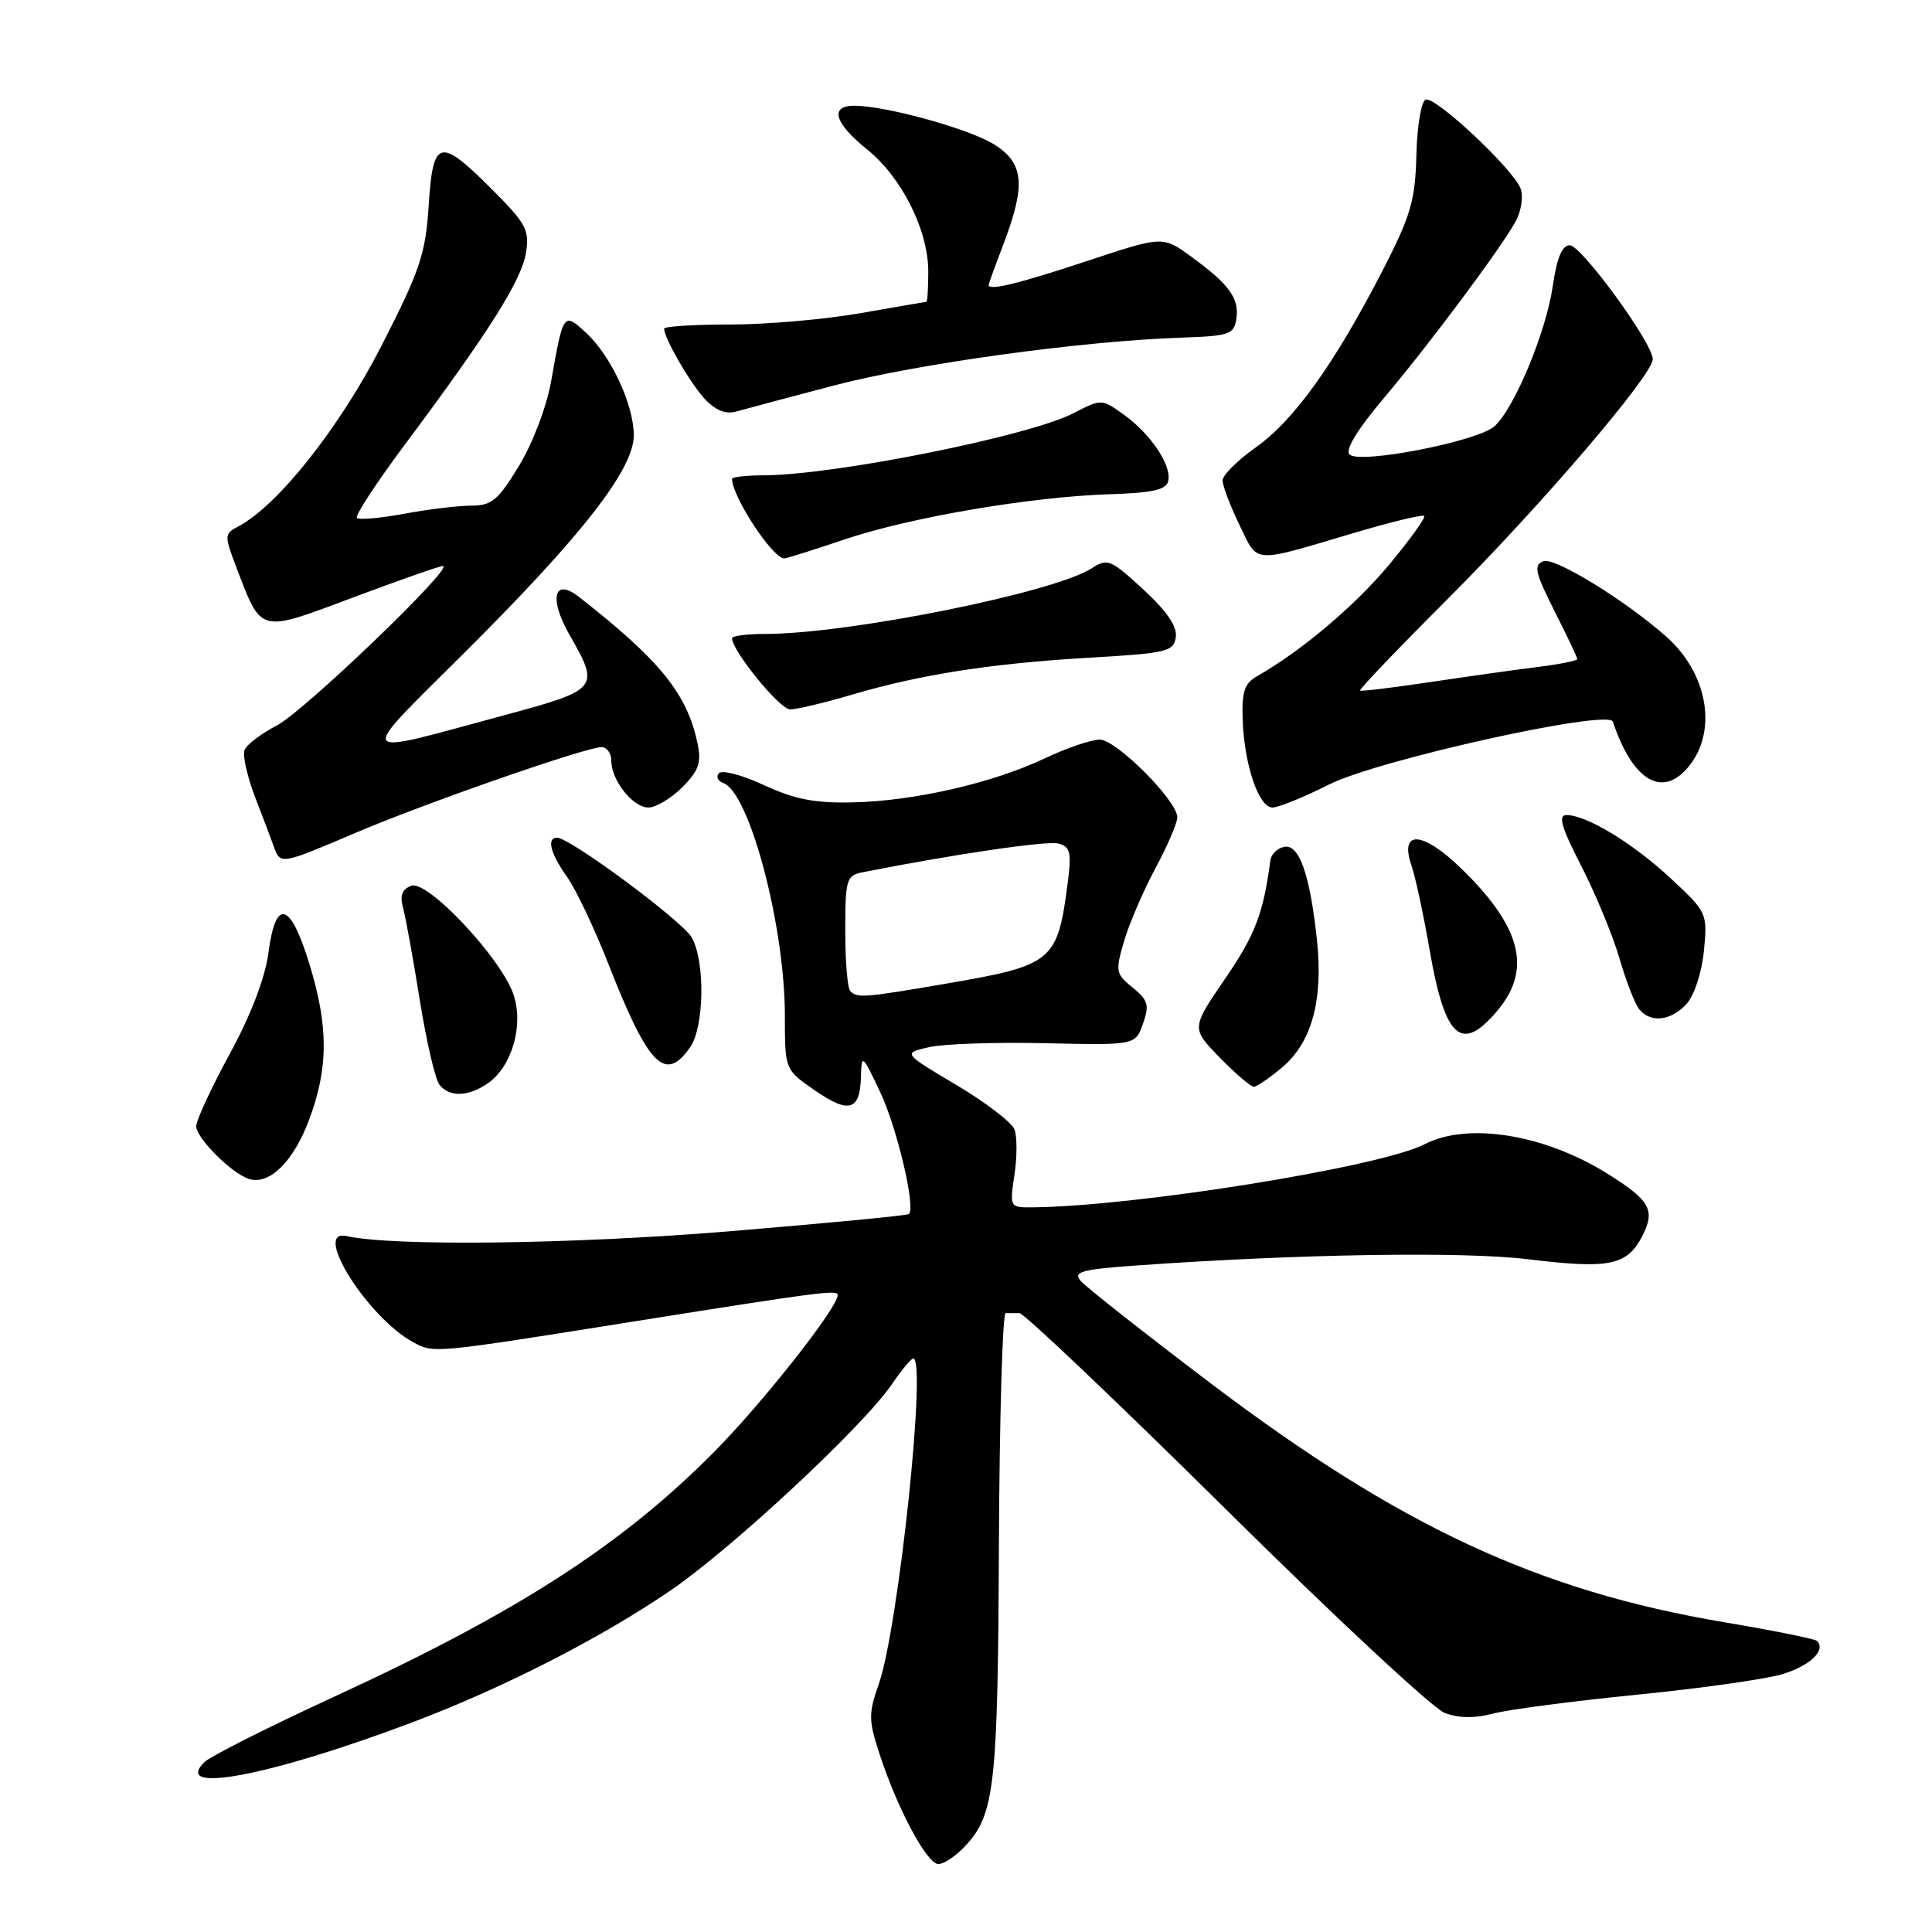 <?xml version="1.0" encoding="UTF-8" standalone="no"?>
<!DOCTYPE svg PUBLIC "-//W3C//DTD SVG 1.1//EN" "http://www.w3.org/Graphics/SVG/1.1/DTD/svg11.dtd" >
<svg xmlns="http://www.w3.org/2000/svg" xmlns:xlink="http://www.w3.org/1999/xlink" version="1.1" viewBox="0 0 256 256">
 <g >
 <path fill="currentColor"
d=" M 127.85 244.66 C 131.81 240.45 132.22 236.78 132.36 204.75 C 132.44 187.84 132.84 174.00 133.25 174.00 C 133.66 174.00 134.49 174.00 135.09 174.00 C 135.68 174.00 147.97 185.68 162.40 199.95 C 176.82 214.23 189.87 226.38 191.41 226.96 C 193.28 227.68 195.40 227.71 197.85 227.06 C 199.86 226.52 208.38 225.41 216.79 224.57 C 225.20 223.74 233.91 222.51 236.15 221.84 C 239.84 220.73 242.00 218.67 240.76 217.43 C 240.49 217.16 234.97 216.05 228.50 214.96 C 203.85 210.81 185.46 202.25 160.40 183.28 C 151.56 176.58 143.80 170.47 143.16 169.69 C 142.18 168.51 143.38 168.19 150.75 167.67 C 172.27 166.15 193.95 165.81 202.50 166.86 C 213.23 168.17 215.59 167.70 217.60 163.80 C 219.38 160.35 218.67 159.07 213.01 155.53 C 204.66 150.30 194.50 148.66 188.78 151.61 C 182.93 154.64 150.24 159.89 136.64 159.98 C 133.82 160.00 133.78 159.92 134.42 155.67 C 134.78 153.29 134.78 150.58 134.42 149.65 C 134.06 148.72 130.59 146.06 126.70 143.75 C 119.63 139.55 119.63 139.55 123.07 138.76 C 124.96 138.32 131.89 138.08 138.47 138.23 C 150.44 138.50 150.44 138.50 151.45 135.65 C 152.32 133.18 152.14 132.53 150.08 130.86 C 147.84 129.05 147.77 128.70 148.94 124.72 C 149.62 122.40 151.49 118.06 153.09 115.07 C 154.69 112.09 156.00 109.04 156.00 108.30 C 156.00 106.10 147.91 98.00 145.72 98.00 C 144.60 98.00 141.31 99.13 138.41 100.50 C 131.52 103.76 121.14 106.14 113.00 106.32 C 108.00 106.44 105.29 105.91 101.27 104.05 C 98.40 102.71 95.70 101.99 95.27 102.45 C 94.85 102.90 95.10 103.49 95.83 103.75 C 99.31 104.99 104.00 122.69 104.00 134.61 C 104.00 141.73 104.00 141.73 107.94 144.46 C 112.48 147.61 113.97 147.18 114.08 142.69 C 114.16 139.61 114.25 139.68 116.64 144.73 C 118.85 149.41 121.34 159.93 120.45 160.86 C 120.27 161.06 109.40 162.10 96.31 163.18 C 75.63 164.87 52.13 165.16 45.92 163.79 C 41.28 162.76 48.70 174.57 54.75 177.85 C 57.52 179.34 57.13 179.38 84.50 175.02 C 108.73 171.17 111.00 170.87 111.00 171.61 C 111.00 173.27 101.05 185.90 94.65 192.36 C 82.43 204.70 68.60 213.62 44.50 224.72 C 35.70 228.77 27.86 232.72 27.07 233.50 C 22.76 237.80 35.81 235.31 54.50 228.27 C 66.55 223.74 79.62 217.06 88.89 210.72 C 97.11 205.08 114.40 188.97 118.17 183.43 C 119.45 181.55 120.73 180.01 121.01 180.01 C 122.83 179.98 119.03 215.82 116.43 223.19 C 115.07 227.05 115.08 227.96 116.55 232.44 C 118.92 239.69 122.83 247.00 124.34 247.00 C 125.06 247.00 126.64 245.95 127.85 244.66 Z  M 40.96 148.37 C 43.54 141.48 43.54 135.95 40.96 127.61 C 38.45 119.47 36.52 118.98 35.57 126.25 C 35.13 129.58 33.25 134.49 30.44 139.65 C 28.00 144.14 26.00 148.44 26.00 149.22 C 26.00 150.80 30.70 155.50 33.00 156.22 C 35.70 157.06 38.89 153.92 40.96 148.37 Z  M 64.70 143.50 C 67.86 141.28 69.42 135.78 68.03 131.75 C 66.35 126.88 56.62 116.55 54.49 117.37 C 53.27 117.83 52.96 118.68 53.40 120.26 C 53.74 121.49 54.74 127.00 55.62 132.50 C 56.50 138.00 57.68 143.06 58.24 143.75 C 59.59 145.42 62.09 145.33 64.70 143.50 Z  M 169.90 141.43 C 173.81 138.14 175.35 132.50 174.51 124.60 C 173.58 115.89 172.16 111.82 170.17 112.21 C 169.26 112.38 168.44 113.19 168.33 114.01 C 167.41 121.00 166.32 123.87 162.37 129.63 C 157.84 136.25 157.84 136.25 161.62 140.13 C 163.70 142.26 165.73 144.00 166.13 144.00 C 166.52 144.00 168.22 142.84 169.90 141.43 Z  M 91.44 138.78 C 93.32 136.10 93.46 127.45 91.67 124.24 C 90.48 122.08 75.53 111.00 73.82 111.00 C 72.40 111.00 72.92 113.08 75.13 116.18 C 76.30 117.83 78.78 123.04 80.63 127.77 C 85.93 141.27 88.13 143.51 91.44 138.78 Z  M 198.41 133.92 C 203.01 128.45 201.60 122.84 193.65 115.11 C 188.50 110.10 185.39 109.90 187.03 114.70 C 187.56 116.24 188.63 121.24 189.42 125.81 C 191.47 137.65 193.63 139.60 198.41 133.92 Z  M 223.49 133.01 C 224.51 131.88 225.50 128.84 225.78 125.97 C 226.26 120.99 226.19 120.86 221.38 116.39 C 216.36 111.72 210.23 108.00 207.57 108.00 C 206.42 108.00 206.88 109.60 209.53 114.75 C 211.43 118.46 213.71 123.97 214.59 127.00 C 215.47 130.03 216.65 133.06 217.22 133.75 C 218.73 135.59 221.44 135.27 223.49 133.01 Z  M 47.03 110.39 C 56.28 106.44 77.63 99.00 79.70 99.00 C 80.42 99.00 81.00 99.80 81.00 100.78 C 81.00 103.40 83.85 107.00 85.92 107.00 C 86.91 107.00 88.93 105.80 90.40 104.32 C 92.57 102.15 92.96 101.06 92.44 98.57 C 91.07 91.95 87.50 87.53 76.71 79.09 C 73.40 76.50 72.70 79.27 75.45 84.09 C 79.52 91.20 79.38 91.38 66.75 94.79 C 46.63 100.23 47.05 100.92 61.67 86.36 C 77.20 70.89 84.01 62.13 83.98 57.65 C 83.95 53.56 80.95 47.14 77.66 44.10 C 74.67 41.35 74.64 41.39 73.04 50.46 C 72.44 53.86 70.61 58.69 68.78 61.71 C 66.02 66.27 65.15 67.00 62.47 67.00 C 60.76 67.00 56.77 67.48 53.59 68.07 C 50.41 68.66 47.57 68.91 47.29 68.62 C 47.01 68.34 49.90 63.92 53.72 58.81 C 64.76 44.02 69.10 37.15 69.69 33.52 C 70.18 30.48 69.73 29.63 65.17 25.07 C 58.23 18.14 57.37 18.36 56.80 27.26 C 56.39 33.66 55.65 35.84 50.56 45.80 C 44.99 56.68 36.82 66.99 31.57 69.76 C 29.71 70.74 29.70 70.94 31.34 75.23 C 34.69 84.00 34.22 83.88 46.81 79.16 C 52.91 76.87 58.26 75.00 58.68 75.00 C 60.34 75.00 40.29 94.25 36.70 96.12 C 34.61 97.20 32.68 98.67 32.40 99.39 C 32.13 100.10 32.76 102.90 33.79 105.59 C 34.83 108.29 35.97 111.29 36.31 112.25 C 37.14 114.58 37.26 114.56 47.03 110.39 Z  M 176.11 103.95 C 182.54 100.70 213.14 93.92 213.71 95.62 C 216.38 103.59 220.38 105.87 223.88 101.42 C 227.58 96.72 226.24 89.22 220.85 84.41 C 215.46 79.61 206.00 73.79 204.51 74.36 C 203.18 74.87 203.40 75.84 205.97 80.95 C 207.64 84.25 209.00 87.12 209.00 87.33 C 209.00 87.55 206.64 88.02 203.75 88.38 C 200.86 88.74 194.45 89.64 189.50 90.38 C 184.55 91.12 180.37 91.63 180.21 91.50 C 180.06 91.37 185.27 85.92 191.81 79.38 C 204.21 66.98 219.00 49.69 219.00 47.59 C 219.00 45.47 209.54 32.50 208.00 32.50 C 206.98 32.50 206.29 34.16 205.75 37.91 C 204.87 43.98 200.68 54.08 198.03 56.48 C 195.81 58.49 180.14 61.54 178.82 60.22 C 178.22 59.62 179.85 56.92 183.26 52.88 C 189.42 45.60 199.10 32.61 200.90 29.21 C 201.56 27.95 201.85 26.09 201.52 25.08 C 200.75 22.63 190.25 12.75 188.91 13.20 C 188.33 13.39 187.77 16.69 187.68 20.52 C 187.52 26.62 186.95 28.57 183.12 36.00 C 176.78 48.28 171.42 55.74 166.40 59.28 C 163.98 60.99 162.00 62.96 162.00 63.67 C 162.00 64.37 163.01 67.02 164.23 69.55 C 166.76 74.75 165.71 74.68 179.40 70.62 C 184.30 69.16 188.49 68.15 188.71 68.37 C 188.93 68.59 186.82 71.52 184.03 74.87 C 179.52 80.29 172.35 86.33 166.50 89.64 C 164.91 90.54 164.53 91.72 164.66 95.34 C 164.87 101.33 166.78 107.00 168.61 107.00 C 169.40 107.00 172.78 105.63 176.11 103.95 Z  M 112.89 92.05 C 121.93 89.37 131.46 87.89 144.50 87.14 C 154.64 86.55 155.52 86.34 155.80 84.42 C 156.00 83.01 154.62 80.98 151.49 78.10 C 147.20 74.14 146.73 73.95 144.69 75.28 C 139.76 78.51 112.47 84.00 101.36 84.00 C 98.96 84.00 97.00 84.26 97.00 84.57 C 97.00 86.24 103.33 94.00 104.69 94.00 C 105.57 94.00 109.26 93.12 112.89 92.05 Z  M 111.81 71.51 C 120.44 68.58 136.48 65.83 147.00 65.49 C 152.86 65.30 154.57 64.90 154.81 63.68 C 155.23 61.59 152.40 57.42 148.84 54.89 C 145.96 52.84 145.93 52.84 142.22 54.76 C 136.43 57.77 110.66 62.94 101.25 62.98 C 98.91 62.99 97.00 63.20 97.00 63.45 C 97.00 65.80 102.39 74.01 103.92 73.99 C 104.24 73.99 107.79 72.87 111.81 71.51 Z  M 110.50 51.08 C 121.48 48.20 143.27 45.19 156.50 44.74 C 162.96 44.52 163.52 44.32 163.83 42.19 C 164.21 39.49 162.86 37.66 157.78 33.96 C 154.06 31.26 154.06 31.26 143.90 34.63 C 134.90 37.61 131.00 38.56 131.00 37.75 C 131.00 37.61 131.90 35.13 133.00 32.24 C 135.96 24.45 135.67 21.58 131.68 19.11 C 128.35 17.05 117.46 14.04 113.25 14.01 C 109.89 13.99 110.53 16.28 114.86 19.77 C 119.49 23.49 123.00 30.49 123.00 35.99 C 123.00 38.20 122.89 40.00 122.75 40.00 C 122.61 40.00 118.67 40.68 114.00 41.50 C 109.33 42.32 101.56 43.00 96.75 43.00 C 91.94 43.00 88.00 43.25 88.00 43.55 C 88.00 44.80 91.38 50.66 93.34 52.81 C 94.75 54.34 96.13 54.92 97.48 54.55 C 98.59 54.23 104.45 52.68 110.50 51.08 Z  M 112.67 131.33 C 112.30 130.97 112.00 127.38 112.00 123.35 C 112.00 116.57 112.16 116.01 114.25 115.59 C 126.31 113.20 138.72 111.38 140.23 111.77 C 141.81 112.18 142.00 112.93 141.49 116.88 C 140.12 127.48 139.60 127.90 125.07 130.39 C 114.46 132.20 113.60 132.27 112.67 131.33 Z "/>
</g>
</svg>